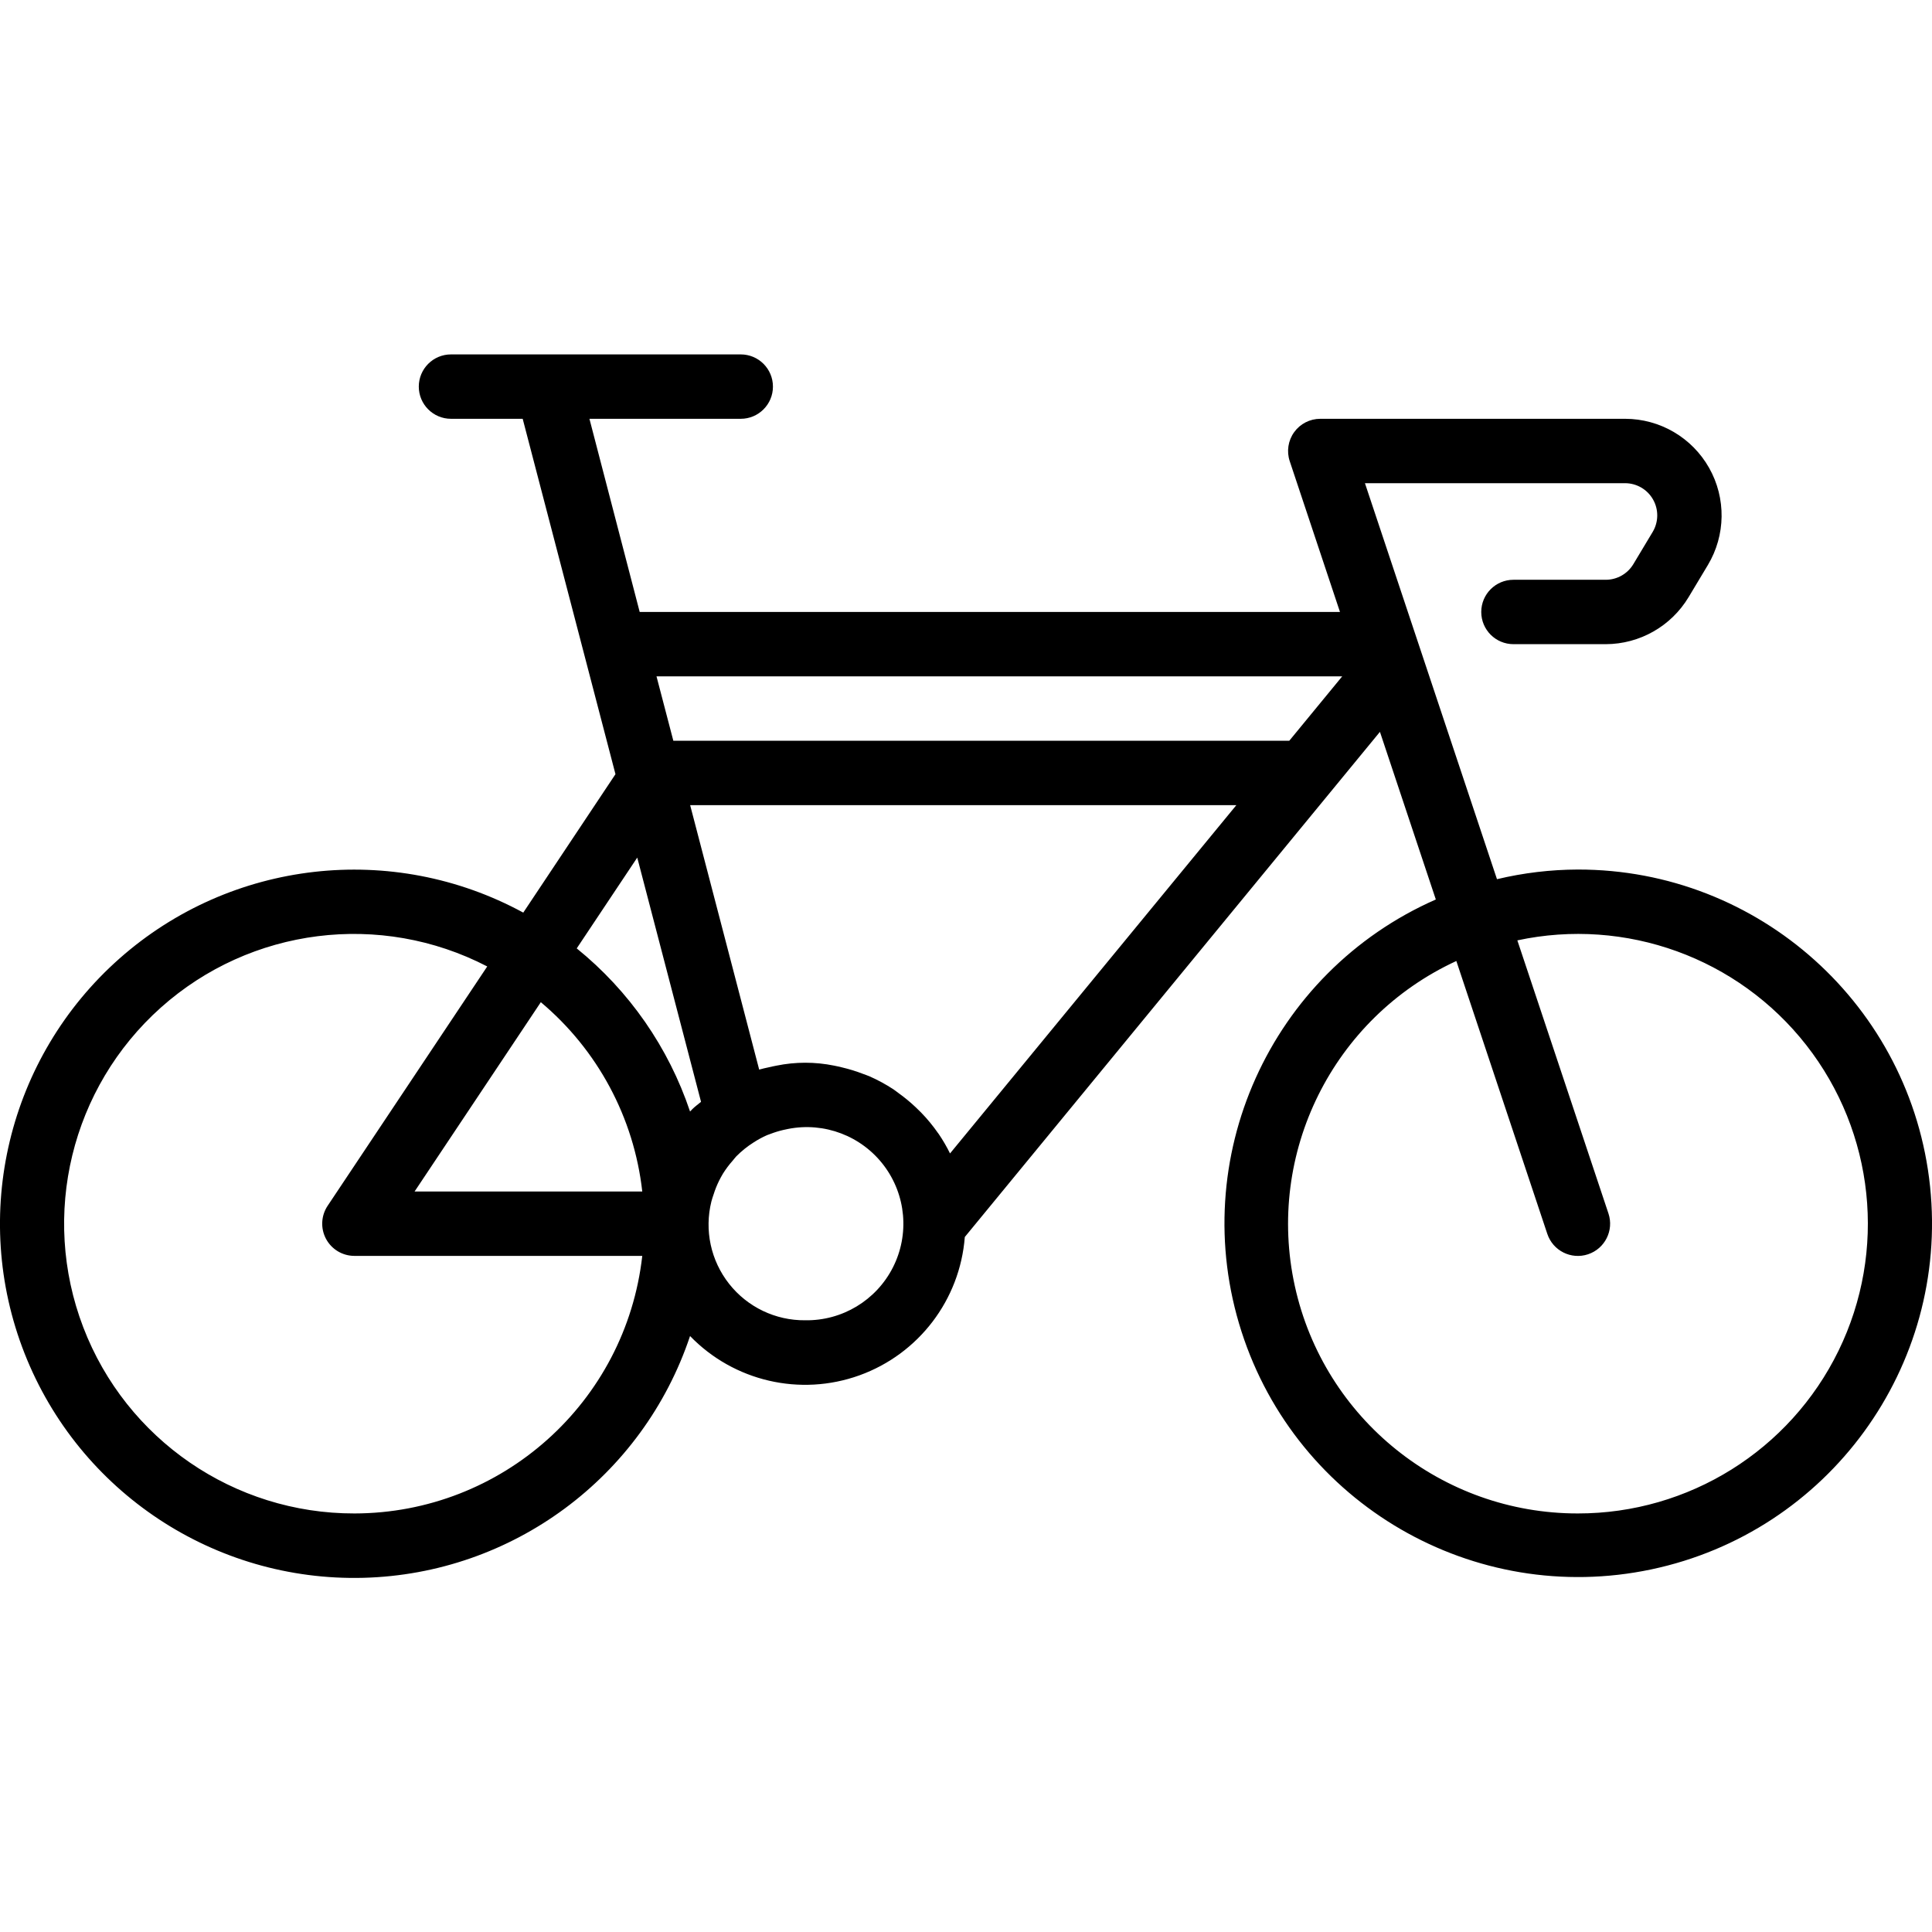 <svg height="480pt" viewBox="0 -88 480.063 480" width="480pt" xmlns="http://www.w3.org/2000/svg"><path d="m392.062 128.031c-6.77.02-13.512.824-20.094 2.398l-32.809-98.398h64.664c2.879.012 5.531 1.566 6.941 4.078 1.414 2.508 1.367 5.582-.117 8.051l-4.801 8c-1.441 2.395-4.031 3.859-6.824 3.871h-22.961c-4.418 0-8 3.582-8 8s3.582 8 8 8h22.961c8.406-.027 16.191-4.441 20.535-11.641l4.801-8c4.449-7.406 4.574-16.637.324-24.16-4.25-7.527-12.219-12.188-20.859-12.199h-75.762c-2.57 0-4.984 1.234-6.488 3.32-1.504 2.086-1.914 4.77-1.102 7.207l12.488 37.473h-174.008l-12.488-48h37.598c4.418 0 8-3.582 8-8s-3.582-8-8-8h-72c-4.418 0-8 3.582-8 8s3.582 8 8 8h17.816l23.055 88.305-22.91 34.398c-32.512-17.668-72.602-13.113-100.32 11.398-27.719 24.512-37.141 63.742-23.582 98.172 13.562 34.426 47.211 56.691 84.199 55.719 36.988-.977 69.414-24.984 81.145-60.078 10.887 11.25 27.359 15.074 42.09 9.766 14.73-5.312 24.977-18.766 26.18-34.375l103.152-125.52 13.887 41.656c-41.219 18.133-62.07 64.488-48.285 107.359 13.785 42.875 57.746 68.391 101.812 59.102 44.066-9.293 73.98-50.383 69.281-95.172-4.695-44.789-42.484-78.785-87.52-78.73zm-58.551-48-13.152 16h-153.047l-4.184-16zm-100.273 113.688c-.047-.07-.109-.137-.16-.207-1.258-1.812-2.668-3.523-4.207-5.105-.441-.453-.895-.887-1.359-1.328-1.344-1.273-2.773-2.449-4.281-3.527-.398-.289-.801-.598-1.176-.871-1.914-1.262-3.934-2.359-6.031-3.281-.473-.207-.977-.359-1.465-.551-1.738-.676-3.523-1.23-5.344-1.656-.648-.152-1.281-.312-1.945-.434-4.727-.965-9.598-.965-14.324 0-.664.121-1.305.266-1.953.418-.801.184-1.602.336-2.352.566l-17.152-65.711h135.719l-71.145 86.543c-.824-1.684-1.77-3.305-2.824-4.855zm-73.648 14.312h-56.574l31.367-47.039c14.129 11.863 23.152 28.707 25.207 47.039zm-1.246-82.969 15.848 60.688c-.711.594-1.465 1.137-2.121 1.777-.207.207-.398.426-.605.633-5.344-15.914-15.113-29.977-28.16-40.535zm-70.281 162.969c-29.887.055-56.699-18.359-67.379-46.273-10.676-27.914-3-59.523 19.289-79.43 22.293-19.906 54.566-23.973 81.098-10.215l-39.664 59.477c-1.637 2.457-1.789 5.613-.398 8.215 1.395 2.602 4.105 4.227 7.055 4.227h71.527c-4.105 36.414-34.883 63.949-71.527 64zm112-48c-7.355.07-14.332-3.27-18.887-9.047-4.559-5.773-6.188-13.336-4.41-20.473.145-.609.363-1.184.555-1.77.359-1.152.809-2.273 1.344-3.359.312-.617.625-1.215.984-1.801.707-1.129 1.512-2.203 2.398-3.199.305-.344.551-.719.871-1.047 1.312-1.332 2.773-2.508 4.352-3.504 1.047-.68 2.145-1.273 3.281-1.785.289-.121.594-.199.879-.32 1.043-.402 2.113-.73 3.203-.984.398-.094.797-.184 1.199-.254 9.008-1.777 18.238 1.746 23.777 9.066 5.539 7.324 6.418 17.164 2.258 25.352-4.16 8.184-12.625 13.281-21.805 13.125zm192 48c-33.797.027-63.059-23.48-70.32-56.488-7.258-33.012 9.438-66.625 40.129-80.785l22.602 67.801c1.395 4.199 5.93 6.469 10.125 5.074 4.199-1.398 6.469-5.934 5.074-10.129l-22.641-67.871c26.938-5.777 54.812 4.324 71.793 26.02 16.98 21.695 20.094 51.18 8.016 75.941s-37.227 40.461-64.777 40.438zm0 0"/></svg>
